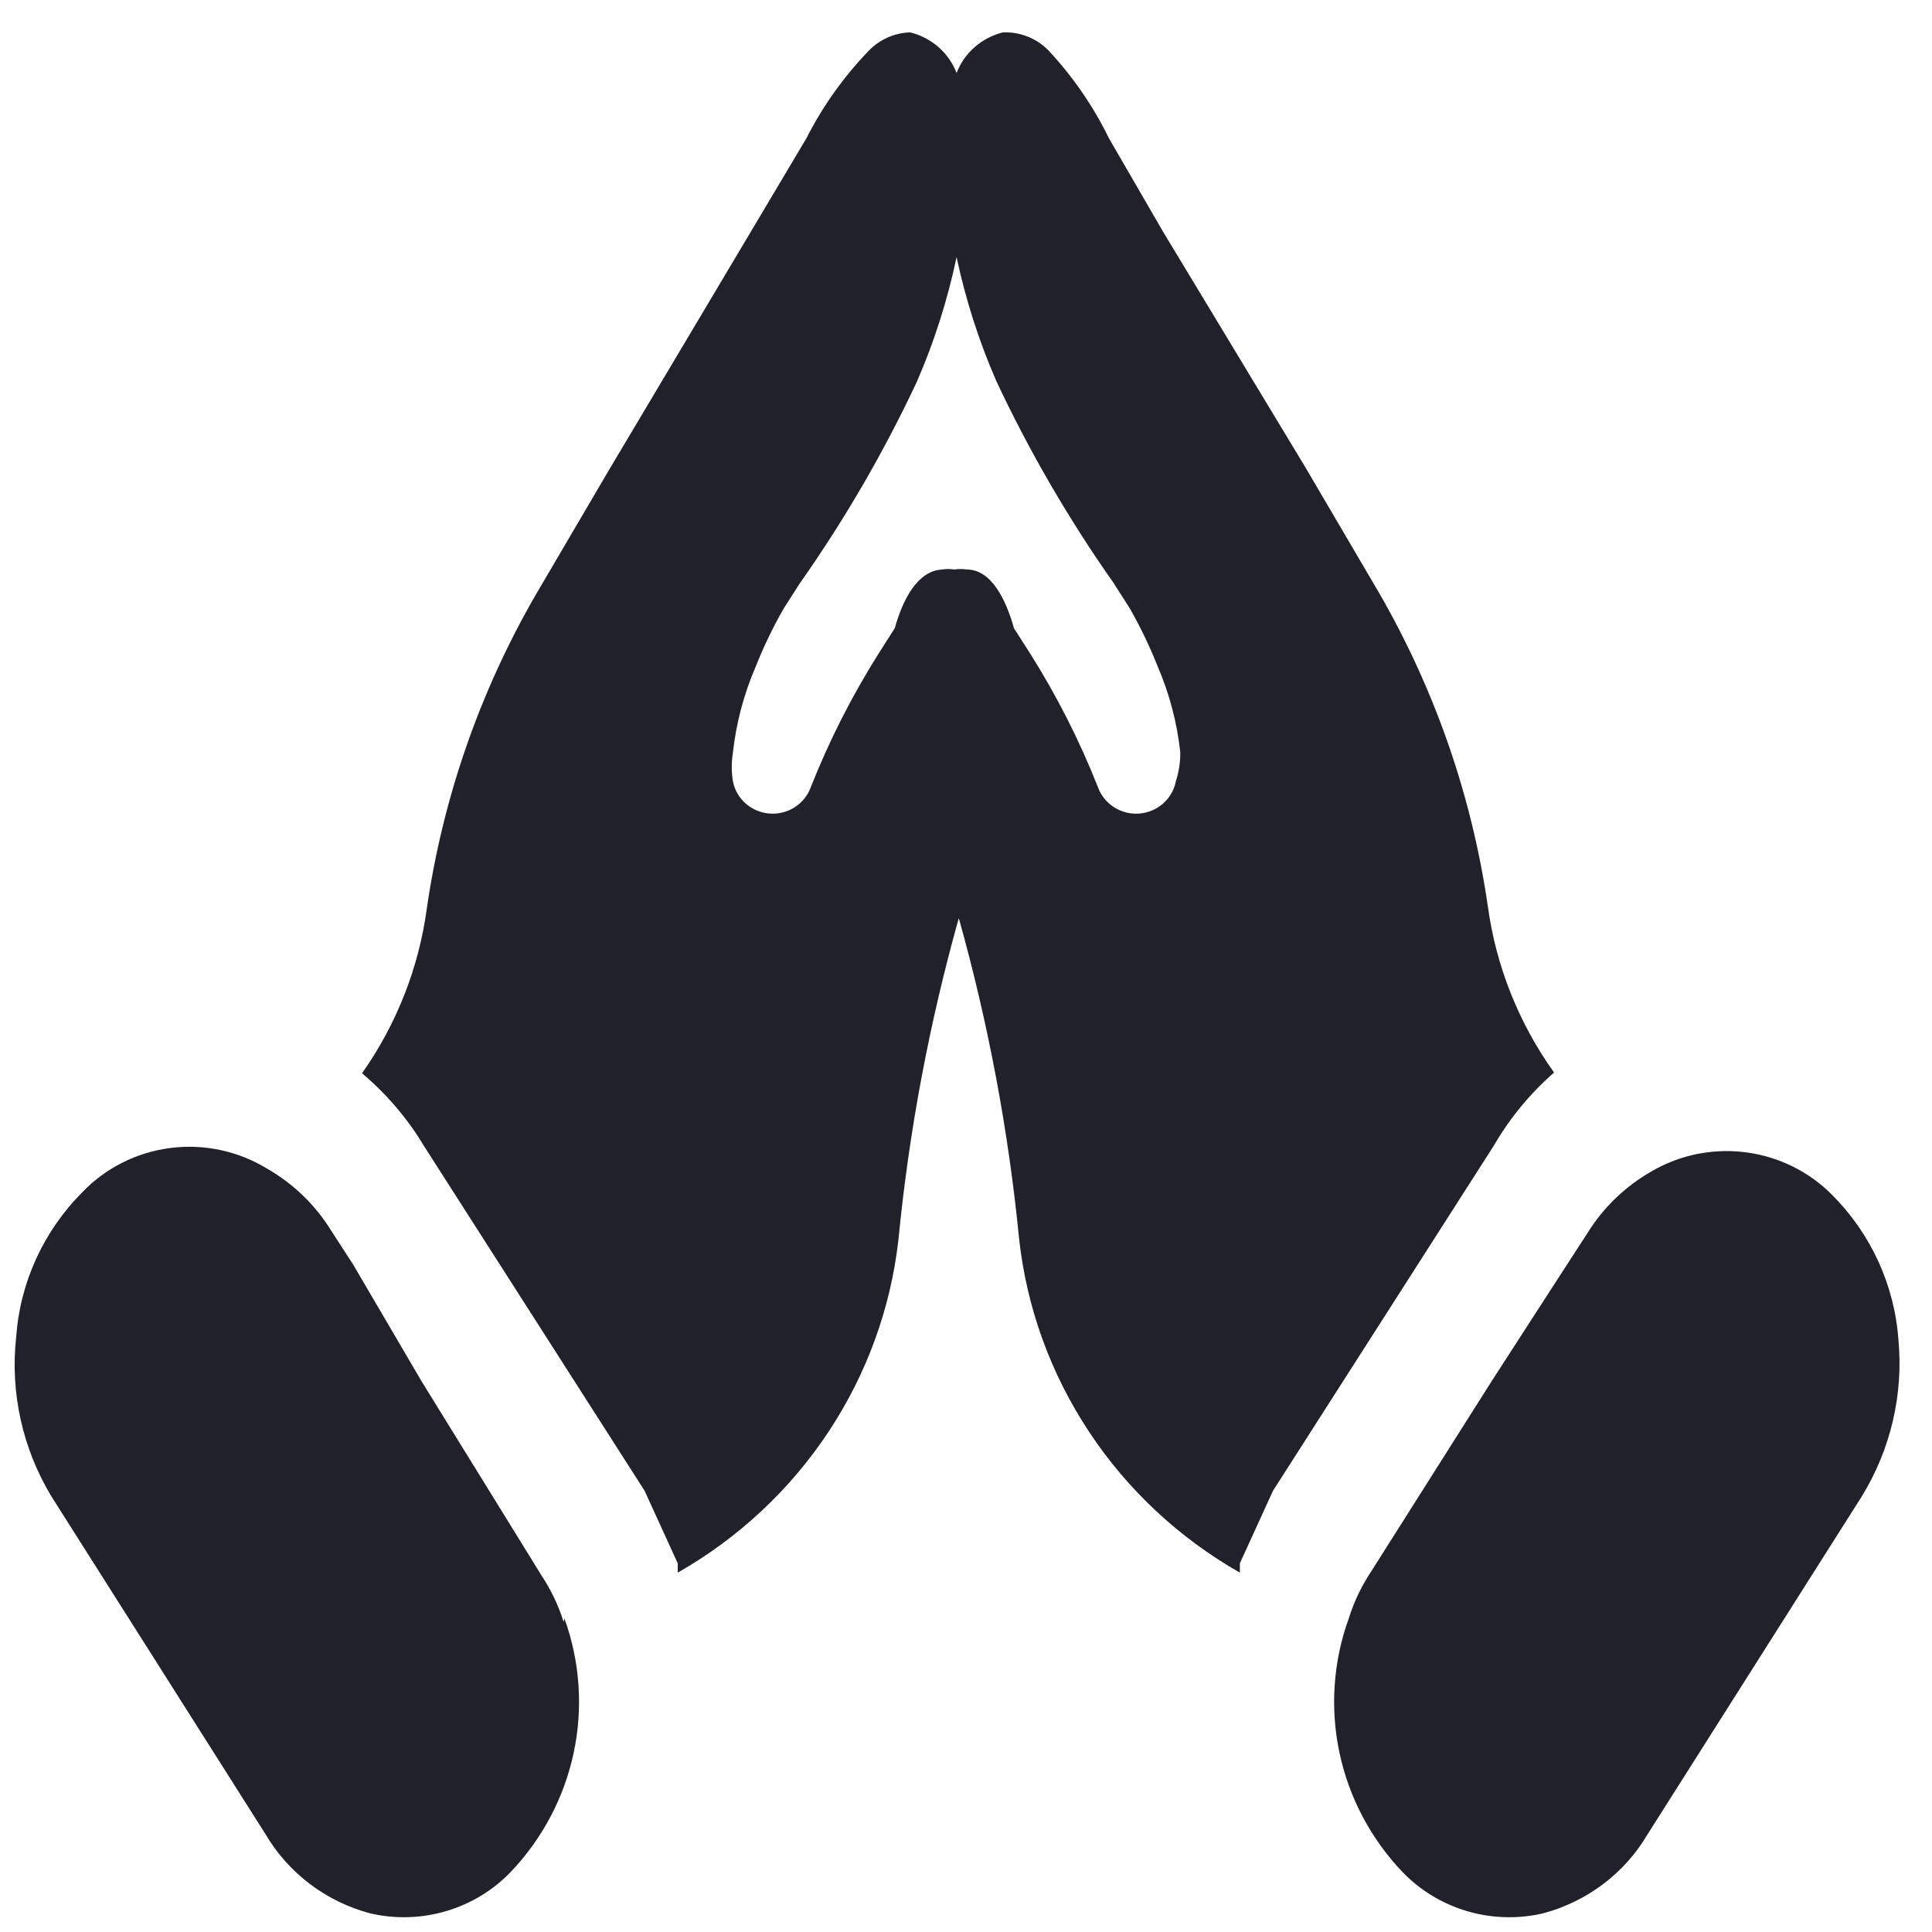 <svg width="41" height="41" viewBox="0 0 41 41" fill="none" xmlns="http://www.w3.org/2000/svg">
<path d="M39.508 31.759L34.963 38.928C34.478 39.753 33.681 40.355 32.746 40.604C32.214 40.728 31.659 40.712 31.136 40.558C30.613 40.404 30.139 40.118 29.763 39.727C29.089 39.02 28.626 38.143 28.425 37.193C28.224 36.243 28.293 35.257 28.623 34.344C28.732 33.996 28.89 33.664 29.092 33.359L31.653 29.314L33.214 26.899L33.683 26.176C34.021 25.628 34.493 25.173 35.057 24.853C35.66 24.503 36.365 24.363 37.059 24.455C37.753 24.547 38.395 24.866 38.883 25.36C39.708 26.189 40.206 27.279 40.288 28.437C40.395 29.598 40.121 30.762 39.508 31.759ZM31.7 24.314L27.015 31.636L26.312 33.175V33.374C25.023 32.64 23.926 31.616 23.113 30.387C22.299 29.158 21.79 27.758 21.628 26.299C21.402 23.995 20.973 21.715 20.347 19.484C19.721 21.715 19.292 23.995 19.067 26.299C18.904 27.758 18.395 29.158 17.581 30.387C16.767 31.616 15.671 32.64 14.382 33.374V33.175L13.679 31.636L8.994 24.314C8.646 23.734 8.202 23.215 7.683 22.776C8.416 21.736 8.887 20.539 9.057 19.284C9.396 16.941 10.18 14.681 11.368 12.624L12.93 9.963L15.943 4.902L17.114 2.933C17.457 2.258 17.899 1.636 18.426 1.087C18.54 0.966 18.678 0.868 18.83 0.799C18.983 0.73 19.148 0.692 19.316 0.687C19.539 0.742 19.744 0.849 19.916 0.999C20.087 1.149 20.219 1.338 20.3 1.549C20.381 1.338 20.513 1.149 20.685 0.999C20.856 0.849 21.062 0.742 21.284 0.687C21.464 0.68 21.643 0.71 21.81 0.777C21.977 0.843 22.128 0.944 22.252 1.072C22.769 1.627 23.201 2.254 23.533 2.933L24.673 4.902L27.702 9.917L29.264 12.578C30.452 14.635 31.236 16.895 31.575 19.238C31.749 20.507 32.231 21.715 32.98 22.761C32.47 23.206 32.038 23.731 31.7 24.314ZM25.047 15.962C24.979 15.332 24.815 14.715 24.563 14.131C24.395 13.708 24.197 13.297 23.97 12.901L23.626 12.363C22.675 11.011 21.844 9.58 21.143 8.086C20.774 7.239 20.492 6.358 20.3 5.456C20.11 6.363 19.827 7.25 19.457 8.102C18.756 9.595 17.926 11.026 16.974 12.378L16.63 12.916C16.403 13.312 16.205 13.723 16.037 14.147C15.785 14.73 15.622 15.347 15.553 15.977C15.521 16.176 15.521 16.378 15.553 16.577C15.588 16.761 15.683 16.927 15.824 17.052C15.965 17.176 16.144 17.251 16.332 17.265C16.521 17.279 16.709 17.232 16.868 17.129C17.026 17.027 17.146 16.876 17.208 16.7C17.598 15.715 18.079 14.768 18.645 13.87L18.988 13.332C19.16 12.716 19.473 12.116 19.988 12.086C20.076 12.072 20.165 12.072 20.253 12.086C20.341 12.072 20.431 12.072 20.519 12.086C21.034 12.086 21.346 12.716 21.518 13.332L21.862 13.87C22.428 14.768 22.909 15.715 23.298 16.7C23.361 16.876 23.48 17.027 23.639 17.129C23.797 17.232 23.985 17.279 24.174 17.265C24.363 17.251 24.542 17.176 24.683 17.052C24.824 16.927 24.919 16.761 24.954 16.577C25.019 16.378 25.05 16.171 25.047 15.962ZM11.961 34.42C11.852 34.072 11.695 33.741 11.493 33.436L8.947 29.314L7.495 26.837L7.027 26.114C6.689 25.566 6.216 25.111 5.652 24.791C5.042 24.422 4.32 24.27 3.609 24.363C2.898 24.455 2.241 24.786 1.749 25.299C0.923 26.127 0.425 27.218 0.343 28.375C0.214 29.554 0.477 30.741 1.093 31.759L5.637 38.928C6.123 39.753 6.92 40.355 7.854 40.604C8.386 40.728 8.941 40.712 9.464 40.558C9.988 40.404 10.461 40.118 10.837 39.727C11.511 39.02 11.974 38.143 12.175 37.193C12.377 36.243 12.308 35.257 11.977 34.344L11.961 34.42Z" fill="#20212B"/>
</svg>
